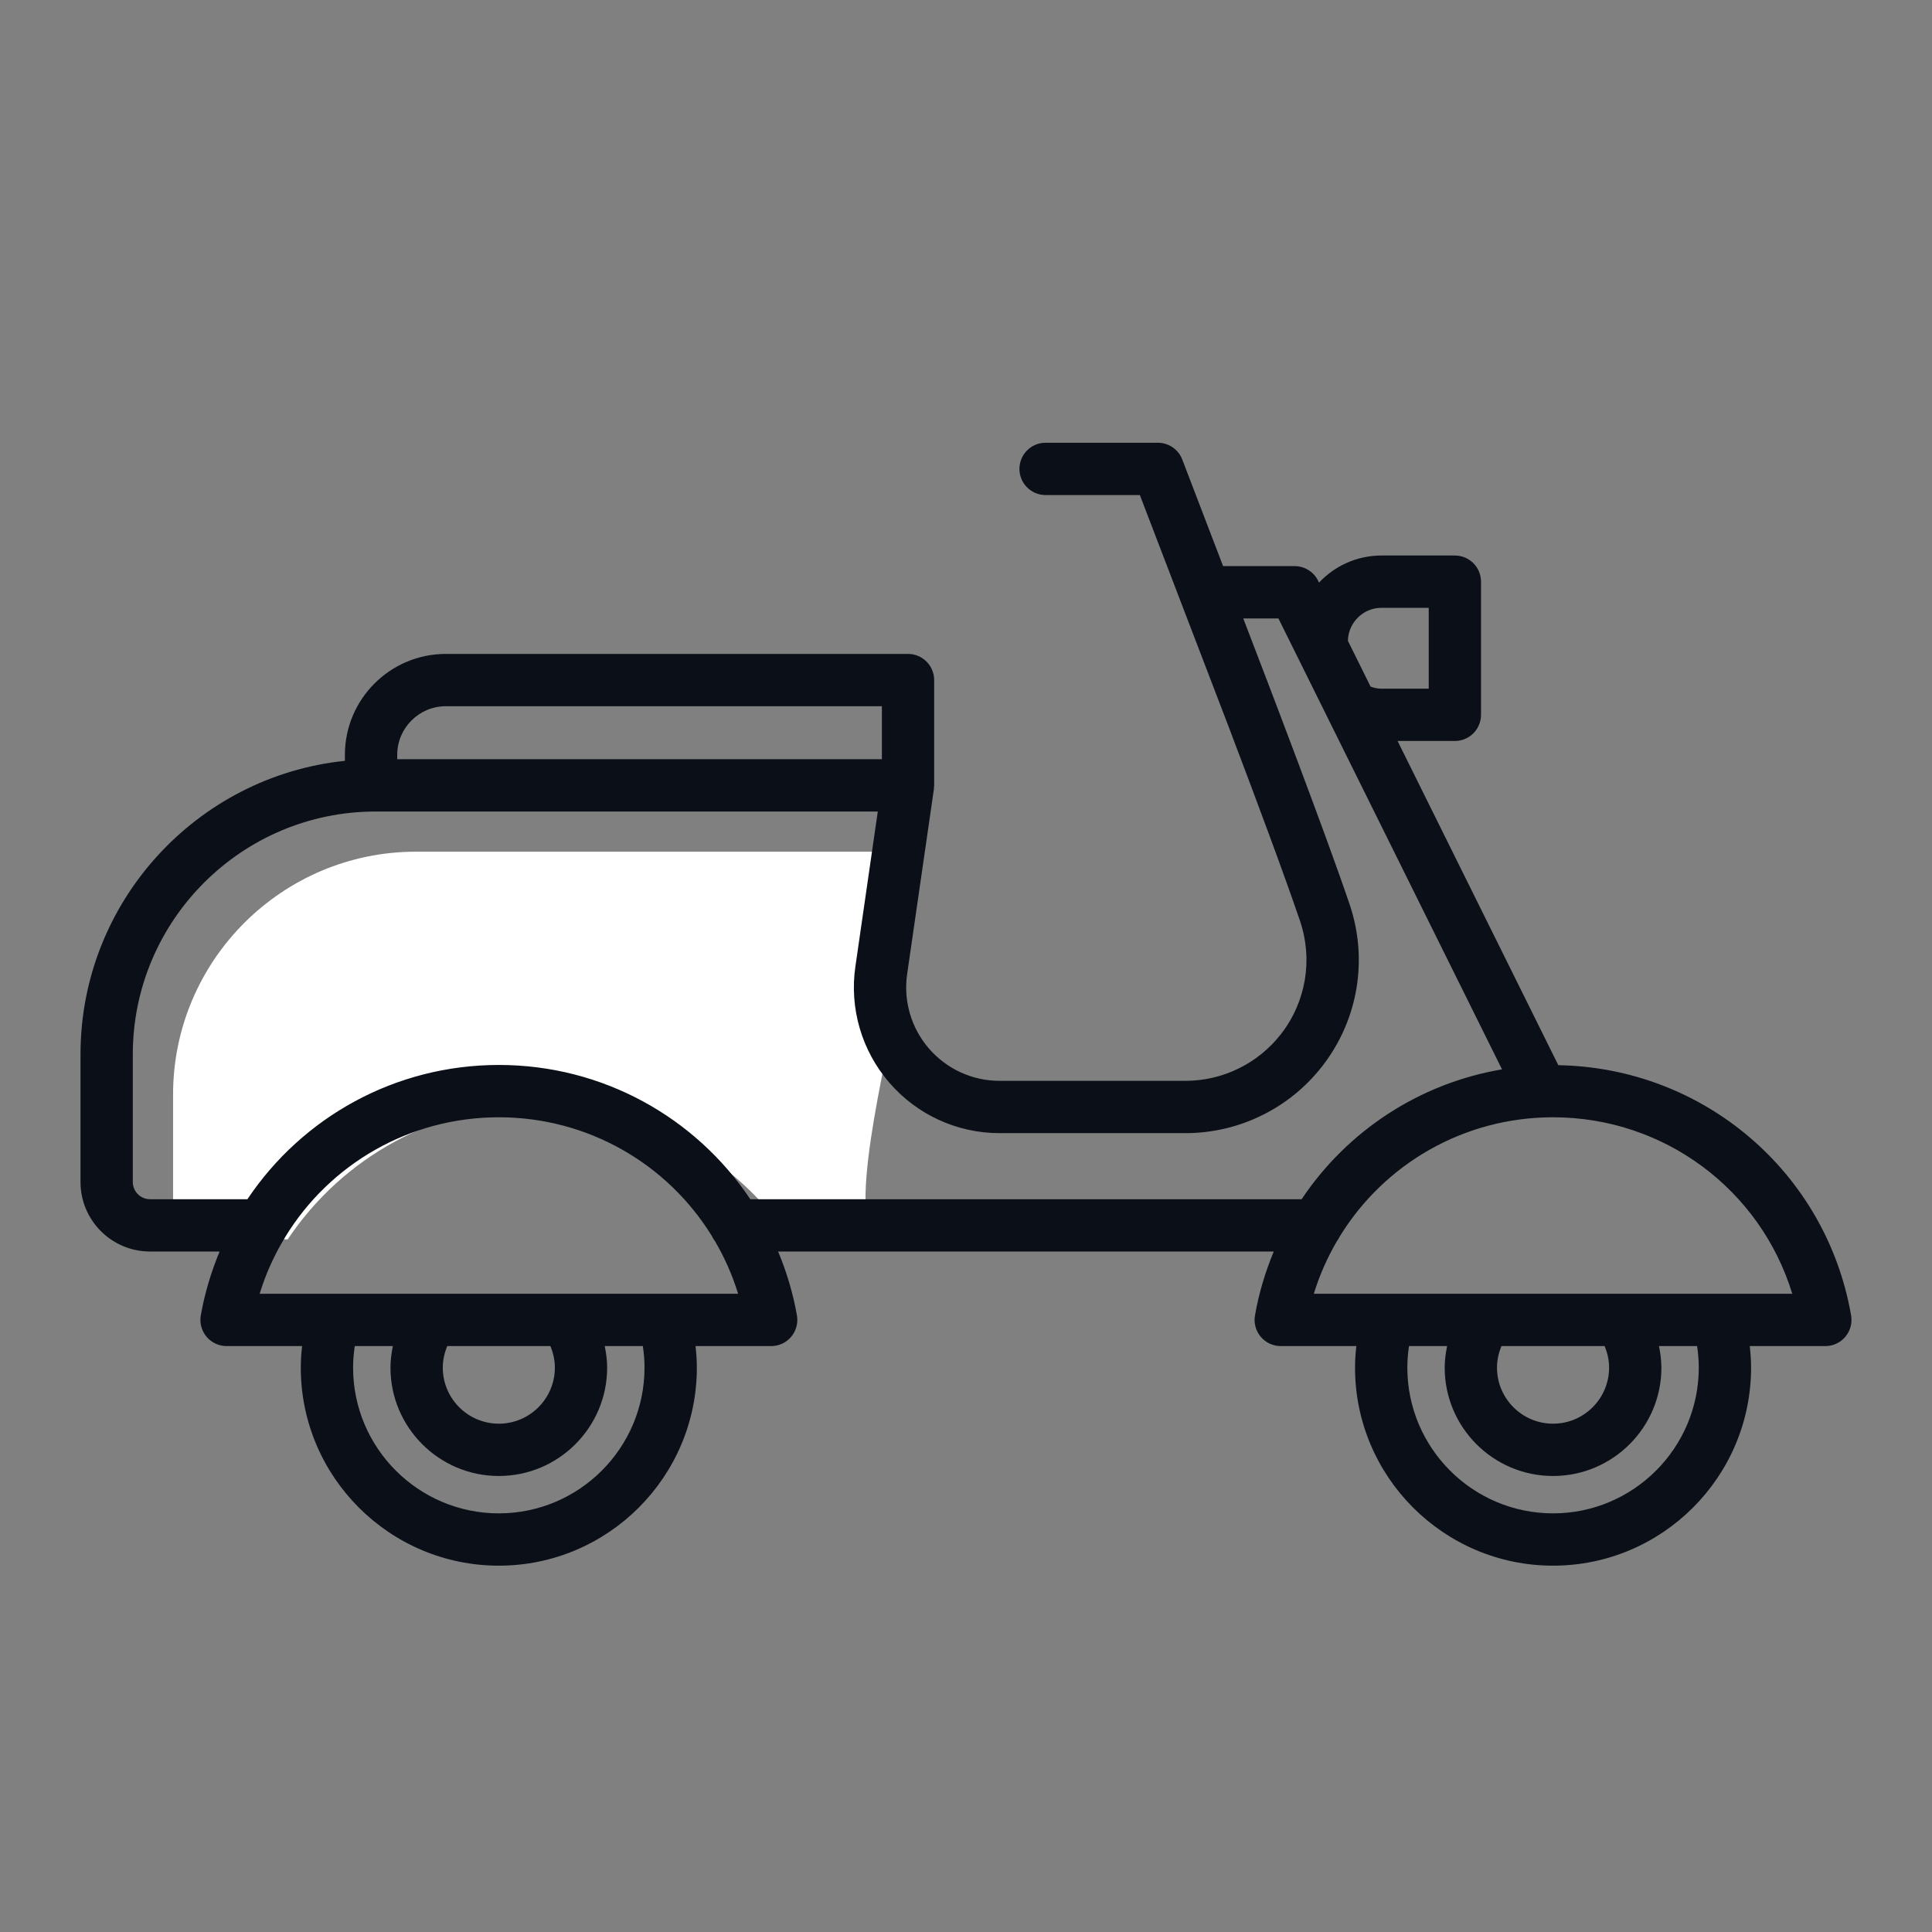 <svg width="96" height="96" viewBox="0 0 96 96" fill="none" xmlns="http://www.w3.org/2000/svg">
<rect x="0" y="0" width="96" height="96" fill="#808080" stroke="none"/>
<path fill-rule="evenodd" clip-rule="evenodd" d="M39.282 61.584C36.566 57.521 31.955 54.913 26.789 54.913C21.622 54.913 17.011 57.521 14.296 61.584H9.453C8.982 61.584 8.6 61.2 8.6 60.73V54.388C8.6 47.733 14.013 42.32 20.667 42.32H45.618L44.504 50.02C44.201 52.101 41.748 61.584 43.848 61.584H39.282Z" fill="white"/>
<path fill-rule="evenodd" clip-rule="evenodd" d="M65.283 64.287C65.568 63.356 65.959 62.479 66.437 61.662C66.49 61.592 66.536 61.517 66.573 61.437C68.776 57.846 72.726 55.517 77.17 55.517C82.703 55.517 87.478 59.123 89.057 64.287H65.283ZM79.732 66.886C79.873 67.224 79.955 67.584 79.955 67.957C79.955 69.493 78.705 70.742 77.17 70.742C75.634 70.742 74.385 69.493 74.385 67.957C74.385 67.584 74.465 67.224 74.608 66.886H79.732ZM84.411 67.957C84.411 71.949 81.162 75.198 77.17 75.198C73.178 75.198 69.93 71.949 69.93 67.957C69.93 67.598 69.96 67.241 70.013 66.886H71.906C71.835 67.237 71.786 67.593 71.786 67.957C71.786 70.925 74.201 73.341 77.17 73.341C80.139 73.341 82.554 70.925 82.554 67.957C82.554 67.593 82.504 67.237 82.434 66.886H84.328C84.38 67.241 84.411 67.598 84.411 67.957V67.957ZM37.282 59.588C34.566 55.526 29.955 52.917 24.788 52.917C19.622 52.917 15.011 55.526 12.295 59.588H7.453C6.982 59.588 6.599 59.204 6.599 58.734V52.392C6.599 45.737 12.012 40.324 18.667 40.324H43.617L42.504 48.024C42.201 50.105 42.818 52.211 44.195 53.803C45.571 55.393 47.564 56.305 49.664 56.305H58.91C60.224 56.305 61.535 55.999 62.692 55.425C63.861 54.859 64.905 54.008 65.714 52.964C67.486 50.676 67.99 47.674 67.061 44.935C65.868 41.41 63.073 34.099 61.777 30.73H63.524L65.965 35.652C65.97 35.664 65.976 35.675 65.981 35.687L74.634 53.136C70.514 53.834 66.939 56.205 64.677 59.588H37.282ZM12.902 64.287C13.187 63.353 13.58 62.473 14.061 61.653C14.105 61.593 14.143 61.527 14.177 61.459C16.377 57.855 20.336 55.517 24.788 55.517C29.22 55.517 33.16 57.834 35.367 61.408C35.409 61.504 35.465 61.591 35.528 61.673C36.003 62.488 36.393 63.361 36.676 64.287H12.902ZM27.349 66.886C27.49 67.224 27.571 67.584 27.571 67.957C27.571 69.493 26.322 70.742 24.787 70.742C23.251 70.742 22.002 69.493 22.002 67.957C22.002 67.584 22.083 67.224 22.224 66.886H27.349ZM32.026 67.957C32.026 71.949 28.778 75.198 24.786 75.198C20.793 75.198 17.545 71.949 17.545 67.957C17.545 67.598 17.576 67.241 17.628 66.886H19.521C19.451 67.237 19.402 67.593 19.402 67.957C19.402 70.925 21.817 73.341 24.786 73.341C27.754 73.341 30.169 70.925 30.169 67.957C30.169 67.593 30.12 67.237 30.049 66.886H31.942C31.996 67.241 32.026 67.598 32.026 67.957V67.957ZM19.738 37.506C19.738 36.176 20.821 35.092 22.152 35.092H43.82V37.724H19.738V37.506ZM68.644 30.202H70.992V34.22H68.644C68.457 34.22 68.278 34.179 68.105 34.119L66.977 31.843C66.994 30.936 67.734 30.202 68.644 30.202V30.202ZM91.981 65.365C90.743 58.238 84.646 53.053 77.432 52.929L69.445 36.819H72.291C73.009 36.819 73.591 36.237 73.591 35.519V28.903C73.591 28.185 73.009 27.603 72.291 27.603H68.644C67.422 27.603 66.32 28.122 65.541 28.949L65.494 28.853C65.275 28.41 64.824 28.13 64.33 28.13H60.775L58.747 22.835C58.554 22.331 58.072 22 57.533 22H51.955C51.236 22 50.655 22.581 50.655 23.3C50.655 24.017 51.236 24.599 51.955 24.599H56.639L58.669 29.897C58.669 29.898 58.669 29.899 58.67 29.9C58.672 29.905 58.685 29.939 58.703 29.985L61.153 36.379C61.153 36.38 61.153 36.381 61.153 36.382C62.416 39.709 63.839 43.524 64.599 45.768C65.247 47.681 64.895 49.775 63.659 51.373C63.095 52.1 62.368 52.693 61.546 53.092C60.737 53.494 59.824 53.706 58.909 53.706H49.664C48.319 53.706 47.042 53.122 46.16 52.103C45.277 51.082 44.881 49.732 45.076 48.397L46.405 39.21C46.409 39.182 46.406 39.154 46.408 39.126C46.41 39.091 46.418 39.059 46.418 39.023V33.793C46.418 33.075 45.836 32.493 45.119 32.493H22.151C19.387 32.493 17.138 34.742 17.138 37.506V37.805C9.766 38.572 4 44.821 4 52.392V58.734C4 60.638 5.548 62.187 7.452 62.187H10.912C10.496 63.193 10.171 64.251 9.977 65.365C9.912 65.742 10.017 66.129 10.263 66.423C10.511 66.717 10.874 66.886 11.258 66.886H15.011C14.971 67.242 14.946 67.598 14.946 67.957C14.946 73.382 19.36 77.797 24.786 77.797C30.212 77.797 34.626 73.382 34.626 67.957C34.626 67.598 34.6 67.242 34.561 66.886H38.319C38.703 66.886 39.066 66.717 39.314 66.423C39.56 66.129 39.665 65.742 39.6 65.364C39.406 64.251 39.081 63.193 38.665 62.187H63.292C62.876 63.193 62.552 64.251 62.359 65.364C62.293 65.742 62.397 66.129 62.645 66.423C62.891 66.717 63.256 66.886 63.639 66.886H67.395C67.356 67.242 67.331 67.598 67.331 67.957C67.331 73.382 71.745 77.797 77.17 77.797C82.595 77.797 87.01 73.382 87.01 67.957C87.01 67.598 86.985 67.242 86.945 66.886H90.701C91.084 66.886 91.448 66.717 91.694 66.423C91.942 66.129 92.046 65.742 91.981 65.365V65.365Z" fill="#0B0F17"/>
</svg>
